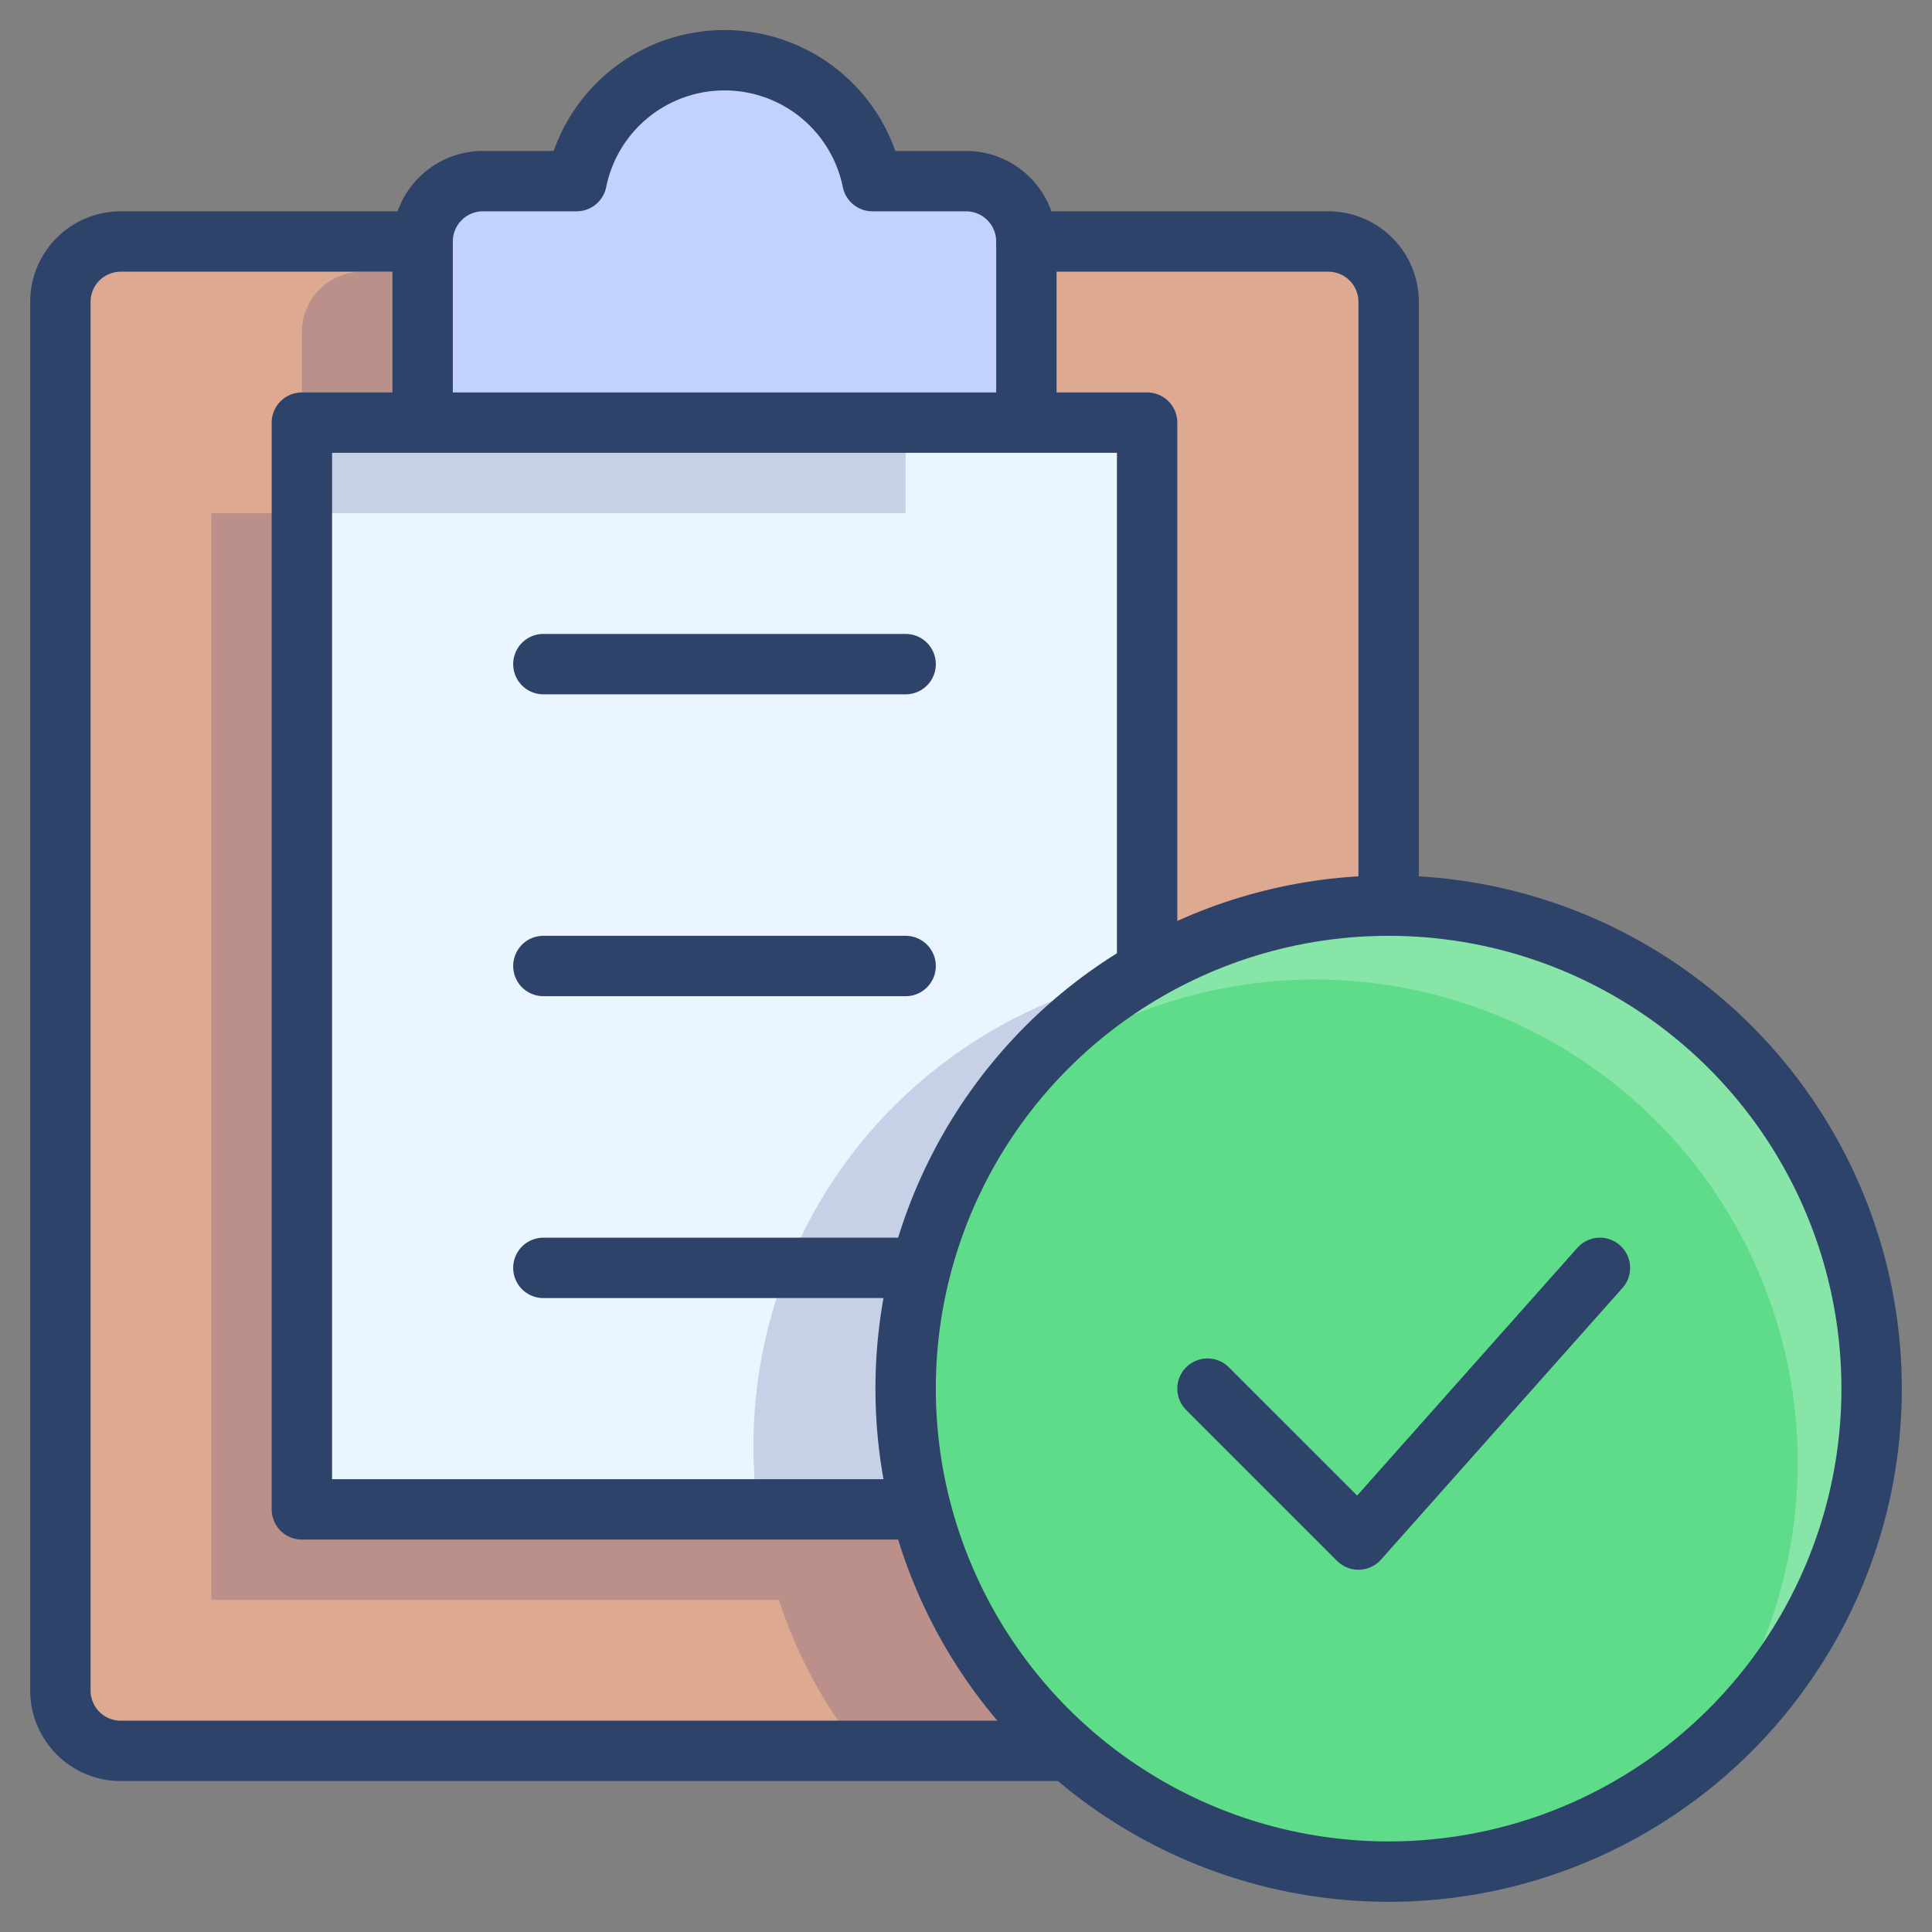 <svg xmlns="http://www.w3.org/2000/svg" viewBox="0 0 64 64" aria-labelledby="title"
aria-describedby="desc" role="img" xmlns:xlink="http://www.w3.org/1999/xlink">
  <rect x="0" y="0" width="64" height="64" fill="#808080" stroke="none"/>
  <title>Copied To Clipboard</title>
  <desc>A color styled icon from Orion Icon Library.</desc>
  <path data-name="layer4"
  d="M32 6h-3.1a5 5 0 0 0-9.8 0H16a2 2 0 0 0-2 2v6h20V8a2 2 0 0 0-2-2z" fill="#c3d1ff"></path>
  <circle data-name="layer3" cx="46" cy="46" r="16" fill="#5edc89"></circle>
  <path data-name="layer2" d="M38 14v18.1a15.9 15.9 0 0 1 8-2.1V10a2 2 0 0 0-2-2H34v6zm-7.5 36H10V14h4V8H4a2 2 0 0 0-2 2v46a2 2 0 0 0 2 2h31.4a16 16 0 0 1-4.9-8z"
  fill="#dda991"></path>
  <path data-name="layer1" d="M38 14H10v36h20.5A15.9 15.9 0 0 1 38 32.2z"
  fill="#ebf5ff"></path>
  <path data-name="opacity" d="M10 11v6h20v-3H14V9h-2a2 2 0 0 0-2 2zm20.5 39a15.9 15.9 0 0 1 7.2-17.7A15.9 15.9 0 0 0 25.1 50H10V17H7v36h18.8a16 16 0 0 0 2.7 5h6.9a16 16 0 0 1-4.9-8z"
  fill="#000064" opacity=".15"></path>
  <path data-name="opacity" d="M46 30a16 16 0 0 0-12.5 6A16 16 0 0 1 56 58.5 16 16 0 0 0 46 30z"
  fill="#fff" opacity=".25"></path>
  <path data-name="stroke" d="M35.4 58H4a2 2 0 0 1-2-2V10a2 2 0 0 1 2-2h9.9M34 8h10a2 2 0 0 1 2 2v20"
  fill="none" stroke="#2e4369" stroke-linecap="round" stroke-miterlimit="10"
  stroke-width="2" stroke-linejoin="round"></path>
  <path data-name="stroke" d="M32 6h-3.1a5 5 0 0 0-9.8 0H16a2 2 0 0 0-2 2v6h20V8a2 2 0 0 0-2-2zm6 26.1V14h-4m-20 0h-4v36h20.5M18 22h12M18 32h12M18 42h12"
  fill="none" stroke="#2e4369" stroke-linecap="round" stroke-miterlimit="10"
  stroke-width="2" stroke-linejoin="round"></path>
  <circle data-name="stroke" cx="46" cy="46" r="16" fill="none" stroke="#2e4369"
  stroke-linecap="round" stroke-miterlimit="10" stroke-width="2" stroke-linejoin="round"></circle>
  <path data-name="stroke" fill="none" stroke="#2e4369" stroke-linecap="round"
  stroke-miterlimit="10" stroke-width="2" d="M53 42l-8 9-5-5" stroke-linejoin="round"></path>
</svg>